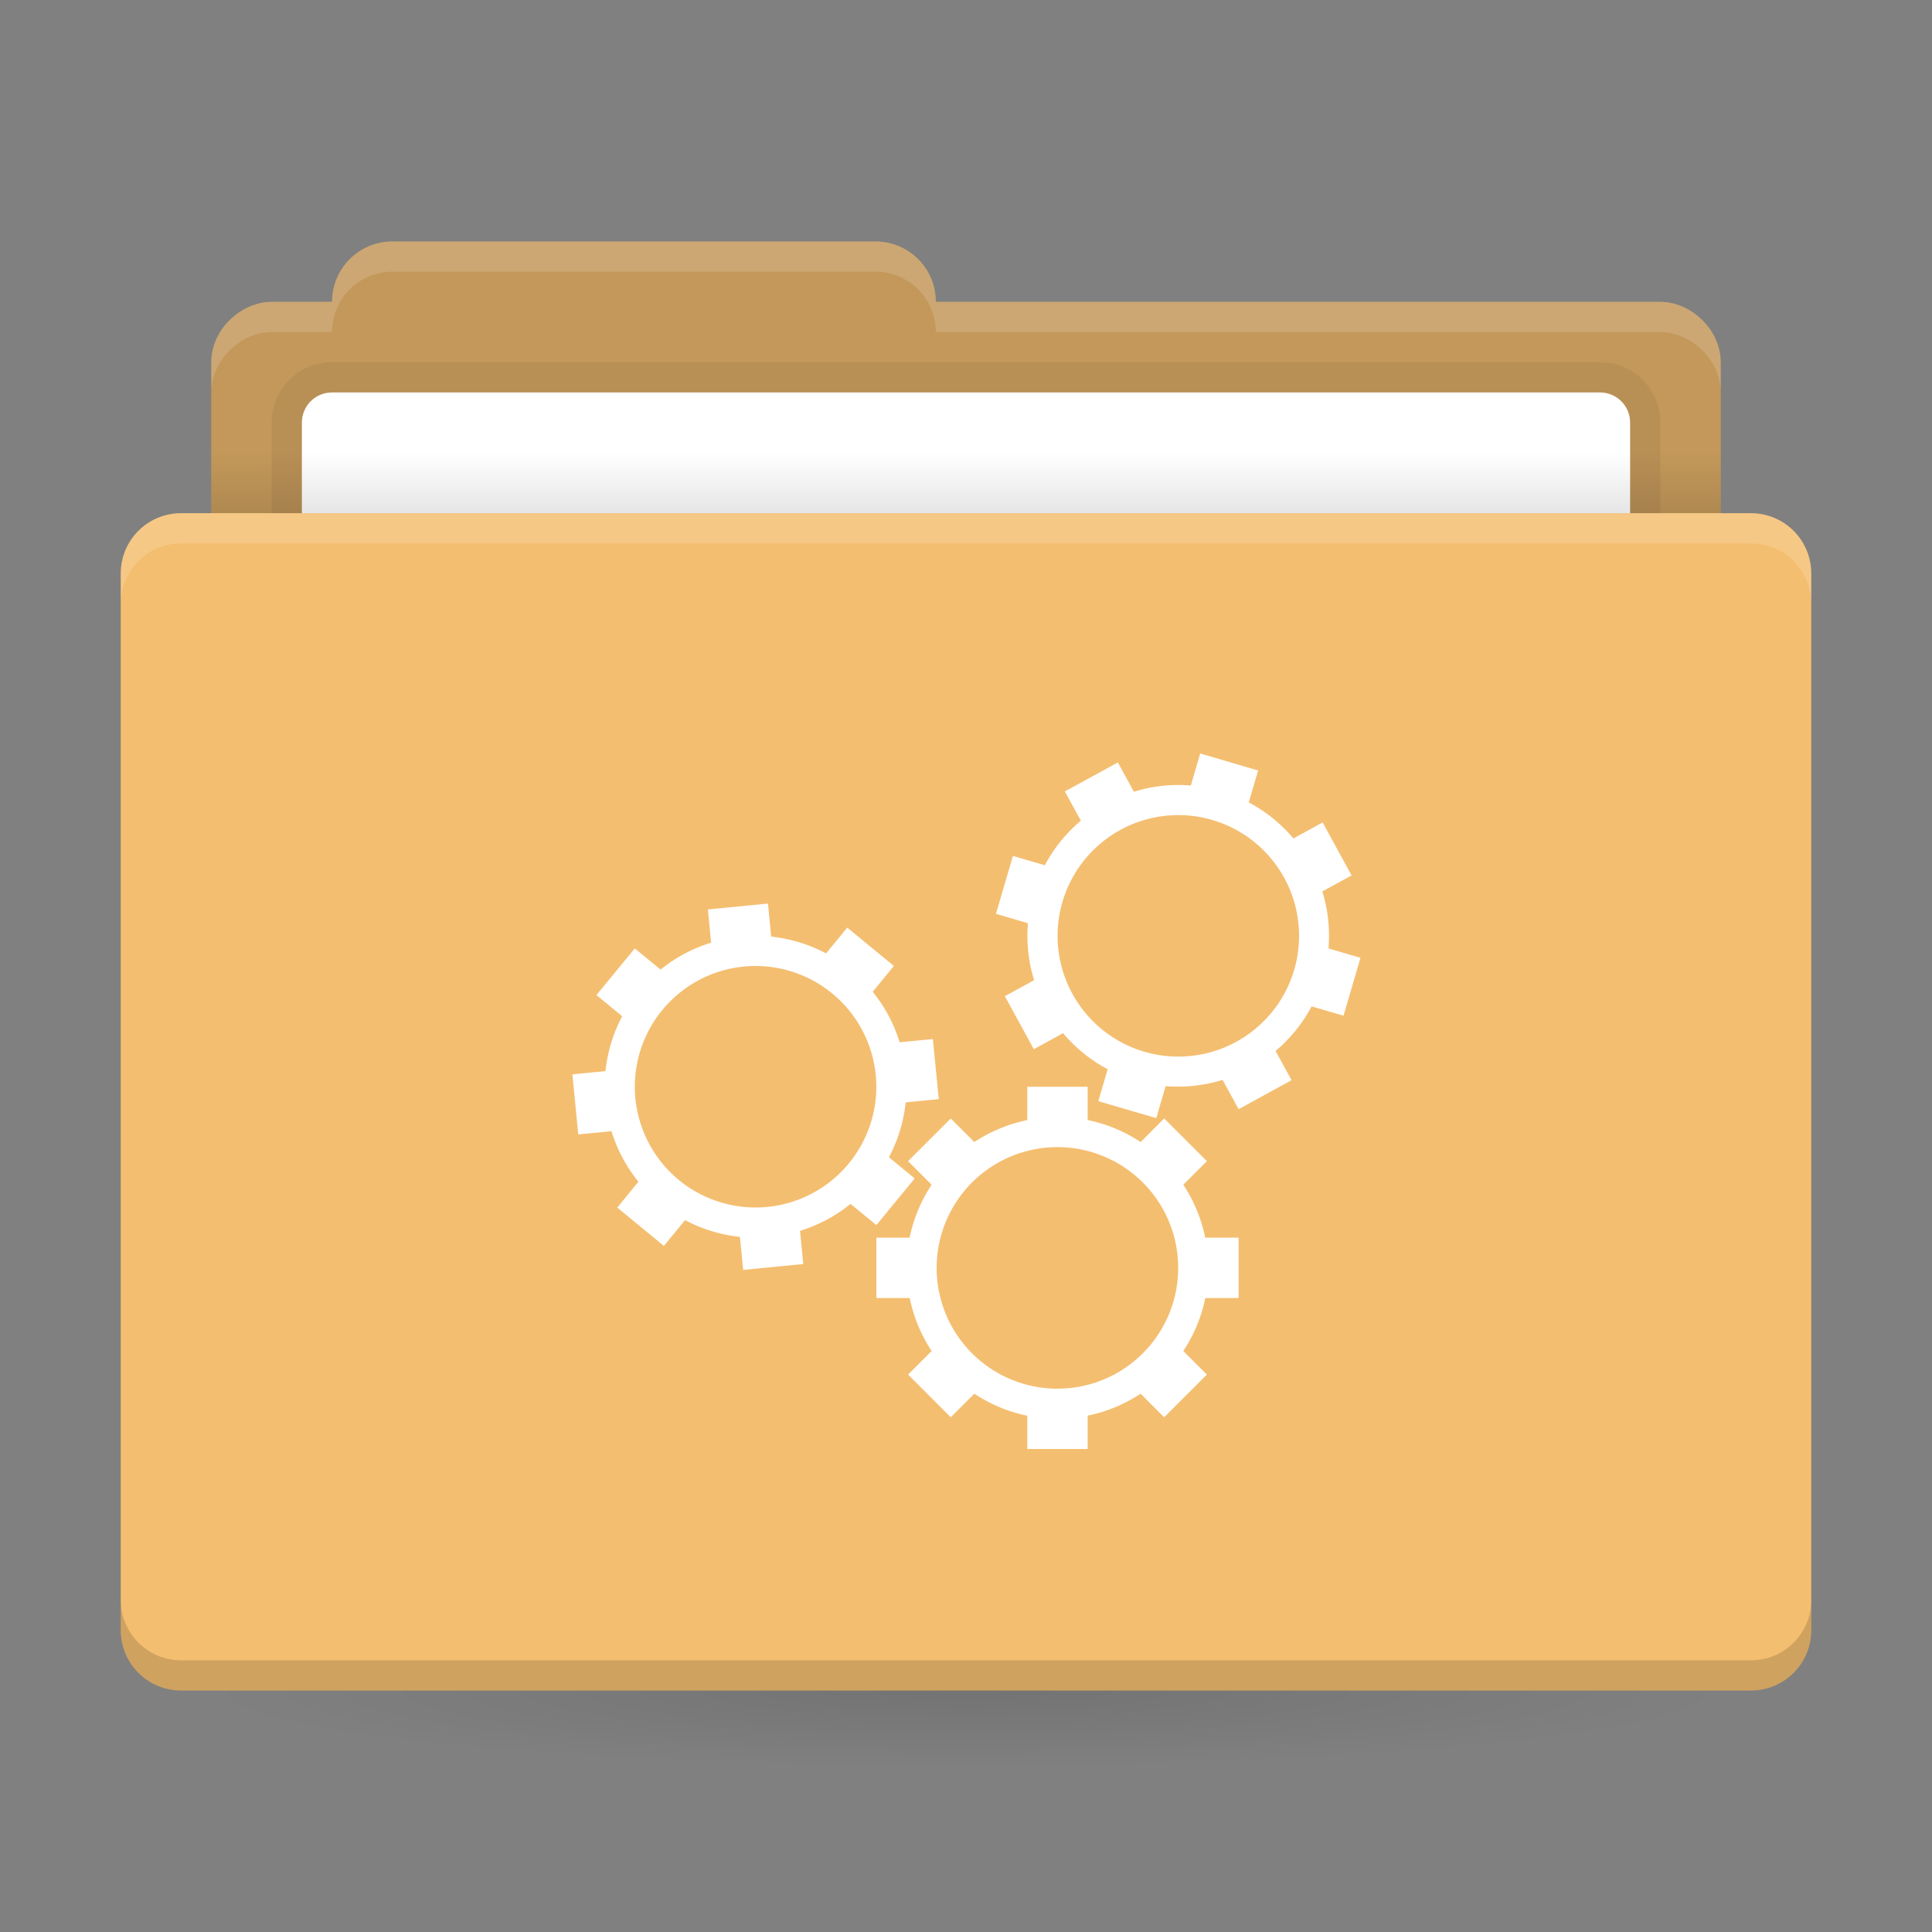 <svg xmlns="http://www.w3.org/2000/svg" xmlns:xlink="http://www.w3.org/1999/xlink" width="64" height="64">
 <rect width="100%" height="100%" fill="#808080" stroke="none"/>
 <defs>
  <linearGradient id="a">
   <stop offset="0"/>
   <stop stop-opacity="0" offset="1"/>
  </linearGradient>
  <linearGradient id="b" x1="31" x2="31" y1="1005.4" y2="1003.4" gradientTransform="matrix(.926 0 0 1 2.37 -988.4)" gradientUnits="userSpaceOnUse" xlink:href="#a"/>
  <radialGradient id="d" cx="32" cy="33.5" r="25" gradientTransform="matrix(1 0 0 .1 0 52.65)" gradientUnits="userSpaceOnUse" xlink:href="#a"/>
 </defs>
<path fill="#f4be70" d="M13 8c-1.108 0-2 .892-2 2H9c-.99 0-2 .892-2 2v5H6c-1.108 0-2 .892-2 2v35c0 1.108.892 2 2 2h52c1.108 0 2-.892 2-2V19c0-1.108-.892-2-2-2h-1v-5c0-1.108-1.01-2-2-2H31c0-1.108-.892-2-2-2z"/><path d="M13 8c-1.108 0-2 .892-2 2H9c-.99 0-2 .892-2 2v5h50v-5c0-1.108-1.01-2-2-2H31c0-1.108-.892-2-2-2z" opacity=".2"/><path d="M11 12c-1.108 0-2 .892-2 2v3h46v-3c0-1.108-.892-2-2-2z" opacity=".06"/><path fill="#fff" d="M11 13c-.554 0-1 .446-1 1v3h44v-3c0-.554-.446-1-1-1z"/><rect width="50" height="2" x="7" y="15" fill="url(#b)" opacity=".1" ry="0"/><rect width="50" height="5" x="7" y="56" fill="url(#d)" opacity=".1" ry="0"/><path fill="#fff" d="M6 17c-1.108 0-2 .892-2 2v1c0-1.108.892-2 2-2h52c1.108 0 2 .892 2 2v-1c0-1.108-.892-2-2-2zM13 8c-1.108 0-2 .892-2 2H9c-.99 0-2 .892-2 2v1c0-1.108 1.01-2 2-2h2c0-1.108.892-2 2-2h16c1.108 0 2 .892 2 2h24c.99 0 2 .892 2 2v-1c0-1.108-1.01-2-2-2H31c0-1.108-.892-2-2-2z" opacity=".15"/><path d="M6 56c-1.108 0-2-.892-2-2v-1c0 1.108.892 2 2 2h52c1.108 0 2-.892 2-2v1c0 1.108-.892 2-2 2z" opacity=".15"/><path d="m39.758 24.96-.31 1.061a5 5 0 0 0-1.887.206l-.53-.97-1.756.96.53.969a5 5 0 0 0-1.194 1.476l-1.056-.308-.563 1.917 1.06.311a5 5 0 0 0 .204 1.889l-.969.529.96 1.756.968-.531a5 5 0 0 0 1.478 1.195l-.31 1.057 1.92.562.31-1.06a5 5 0 0 0 1.887-.206l.531.97 1.754-.96-.53-.969a5 5 0 0 0 1.194-1.476l1.057.308.562-1.917-1.06-.311a5 5 0 0 0-.203-1.889l.968-.529-.959-1.756-.968.531a5 5 0 0 0-1.479-1.195l.31-1.057zm-.988 2.05a4 4 0 0 1 1.386.152 4 4 0 1 1-1.386-.152m-13.33 2.922-1.99.195.107 1.1c-.61.188-1.178.49-1.674.892l-.856-.701-1.27 1.545.854.701a5 5 0 0 0-.554 1.818l-1.096.108.195 1.99 1.1-.107c.188.61.49 1.177.892 1.673l-.7.856 1.544 1.27.701-.854a5 5 0 0 0 1.819.555l.107 1.095 1.99-.195-.107-1.1a5 5 0 0 0 1.674-.892l.855.701 1.27-1.545-.854-.701a5 5 0 0 0 .555-1.818l1.096-.108-.196-1.99-1.1.107a5 5 0 0 0-.892-1.673l.701-.856-1.545-1.27-.7.854a5 5 0 0 0-1.82-.555zm-.028 2.086a4.004 4.004 0 0 1 3.598 3.591 4 4 0 1 1-3.598-3.591M34.03 36v1.105a5 5 0 0 0-1.754.727l-.78-.781-1.415 1.414.781.781a5 5 0 0 0-.73 1.754H29.03v2h1.106c.128.626.374 1.22.726 1.754l-.78.781 1.413 1.414.781-.781a5 5 0 0 0 1.754.73V48h2v-1.105a5 5 0 0 0 1.754-.727l.781.781 1.415-1.414-.782-.781a5 5 0 0 0 .73-1.754h1.102v-2h-1.105a5 5 0 0 0-.727-1.754l.782-.781-1.415-1.414-.78.781a5 5 0 0 0-1.755-.73V36zm1 2a4.001 4.001 0 0 1 2.87 6.787A4.001 4.001 0 1 1 35.028 38" class="ColorScheme-Text" style="fill:#fff"/></svg>